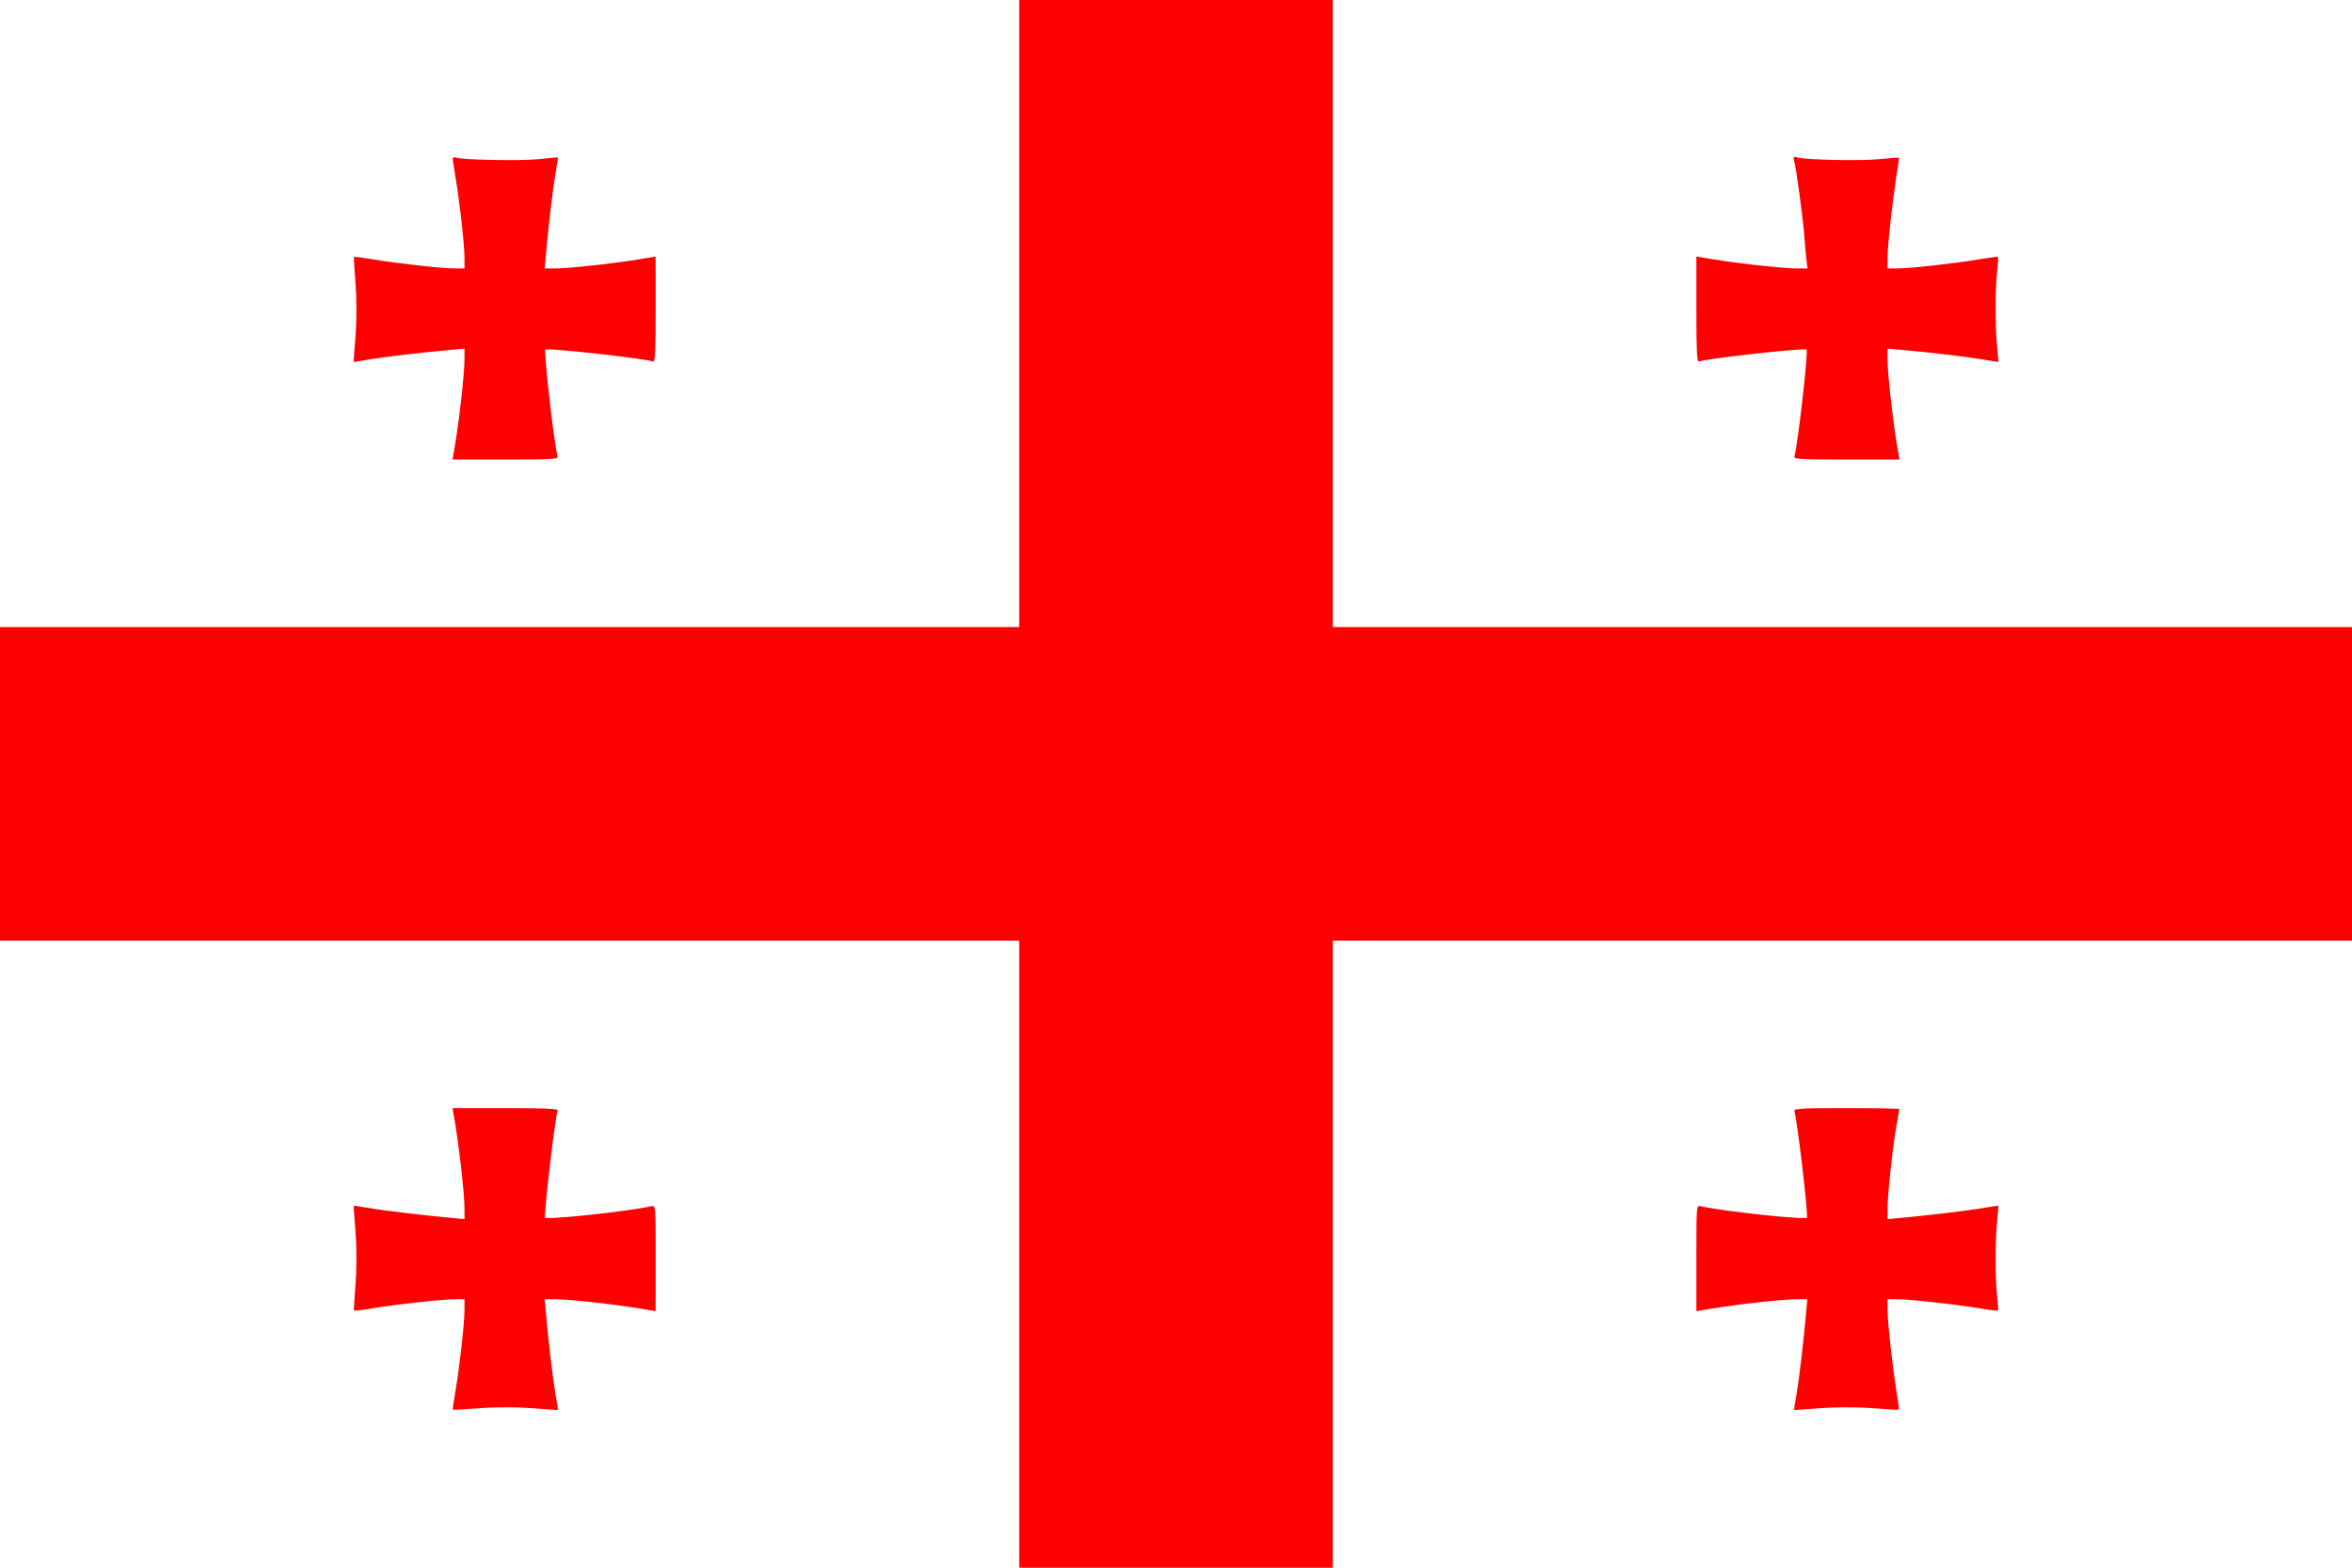<svg version="1.0" xmlns="http://www.w3.org/2000/svg"
 width="1200pt" height="800pt" viewBox="0 0 1200 800"
 preserveAspectRatio="xMidYMid meet">

<g transform="translate(0,800) scale(0.1,-0.1)"
fill="red" stroke="none" >
<path d="M5200 6400 l0 -1600 -2600 0 -2600 0 0 -800 0 -800 2600 0 2600 0 0
-1600 0 -1600 800 0 800 0 0 1600 0 1600 2600 0 2600 0 0 800 0 800 -2600 0
-2600 0 0 1600 0 1600 -800 0 -800 0 0 -1600z"/>
<path d="M2310 7189 c0 -8 7 -52 15 -99 19 -112 45 -341 45 -407 l0 -53 -47 0
c-67 0 -301 26 -417 46 -54 9 -98 15 -100 13 -1 -2 2 -64 8 -137 6 -84 6 -180
0 -265 -6 -72 -10 -133 -9 -134 0 0 36 5 80 13 76 13 270 36 418 49 l67 6 0
-50 c0 -83 -31 -352 -56 -486 l-5 -30 270 0 c236 0 270 2 266 15 -17 56 -72
537 -62 546 10 10 507 -45 549 -61 10 -4 13 50 13 266 l0 270 -30 -5 c-134
-25 -403 -56 -486 -56 l-50 0 6 68 c13 147 36 341 49 417 8 44 13 81 13 82 -1
0 -45 -3 -97 -9 -93 -10 -393 -4 -424 8 -10 4 -16 1 -16 -7z"/>
<path d="M9153 7184 c10 -31 45 -292 52 -379 3 -44 8 -101 11 -127 l6 -48 -50
0 c-84 0 -353 31 -487 56 l-30 5 0 -270 c0 -216 3 -270 13 -266 42 16 539 71
549 61 10 -9 -45 -490 -62 -546 -4 -13 30 -15 266 -15 l270 0 -5 30 c-25 134
-56 403 -56 486 l0 50 68 -6 c147 -13 341 -36 417 -49 44 -8 80 -13 81 -13 0
1 -3 38 -7 82 -10 104 -10 280 0 375 4 41 7 77 5 79 -2 2 -46 -4 -100 -13
-116 -20 -350 -46 -416 -46 l-48 0 0 53 c0 63 25 286 45 416 9 52 14 95 13 96
-2 1 -46 -2 -98 -7 -95 -10 -374 -4 -419 8 -20 6 -22 4 -18 -12z"/>
<path d="M2314 2315 c25 -134 56 -403 56 -486 l0 -50 -67 6 c-129 12 -338 36
-418 50 -44 7 -80 13 -80 12 -1 -1 3 -62 9 -135 6 -84 6 -180 0 -265 -6 -72
-9 -134 -8 -135 1 -2 44 3 96 12 113 19 355 46 421 46 l47 0 0 -52 c0 -67 -25
-293 -46 -416 -9 -51 -15 -94 -13 -96 2 -1 64 2 137 8 84 6 180 6 265 0 72 -6
133 -10 134 -9 0 0 -5 36 -13 80 -13 76 -36 270 -49 418 l-6 67 50 0 c83 0
352 -31 486 -56 l30 -5 0 270 c0 265 0 270 -20 266 -132 -29 -545 -72 -545
-58 1 76 53 514 65 545 4 10 -53 13 -266 13 l-270 0 5 -30z"/>
<path d="M9155 2330 c14 -46 64 -464 65 -543 0 -14 -413 29 -545 58 -20 4 -20
-1 -20 -266 l0 -270 30 5 c134 25 403 56 486 56 l50 0 -6 -67 c-13 -148 -36
-342 -49 -418 -8 -44 -13 -80 -13 -80 1 -1 62 3 135 9 84 6 180 6 265 0 72 -6
133 -9 135 -8 2 1 -4 46 -13 99 -21 134 -45 349 -45 413 l0 52 48 0 c65 0 307
-27 420 -46 52 -9 95 -14 96 -12 2 1 -1 37 -5 78 -10 95 -10 271 0 375 4 44 7
81 7 82 -1 1 -37 -5 -81 -12 -80 -14 -289 -38 -417 -50 l-68 -6 0 51 c0 68 26
315 45 420 8 47 15 87 15 90 0 3 -121 5 -270 5 -235 0 -269 -2 -265 -15z"/>
</g>
</svg>
